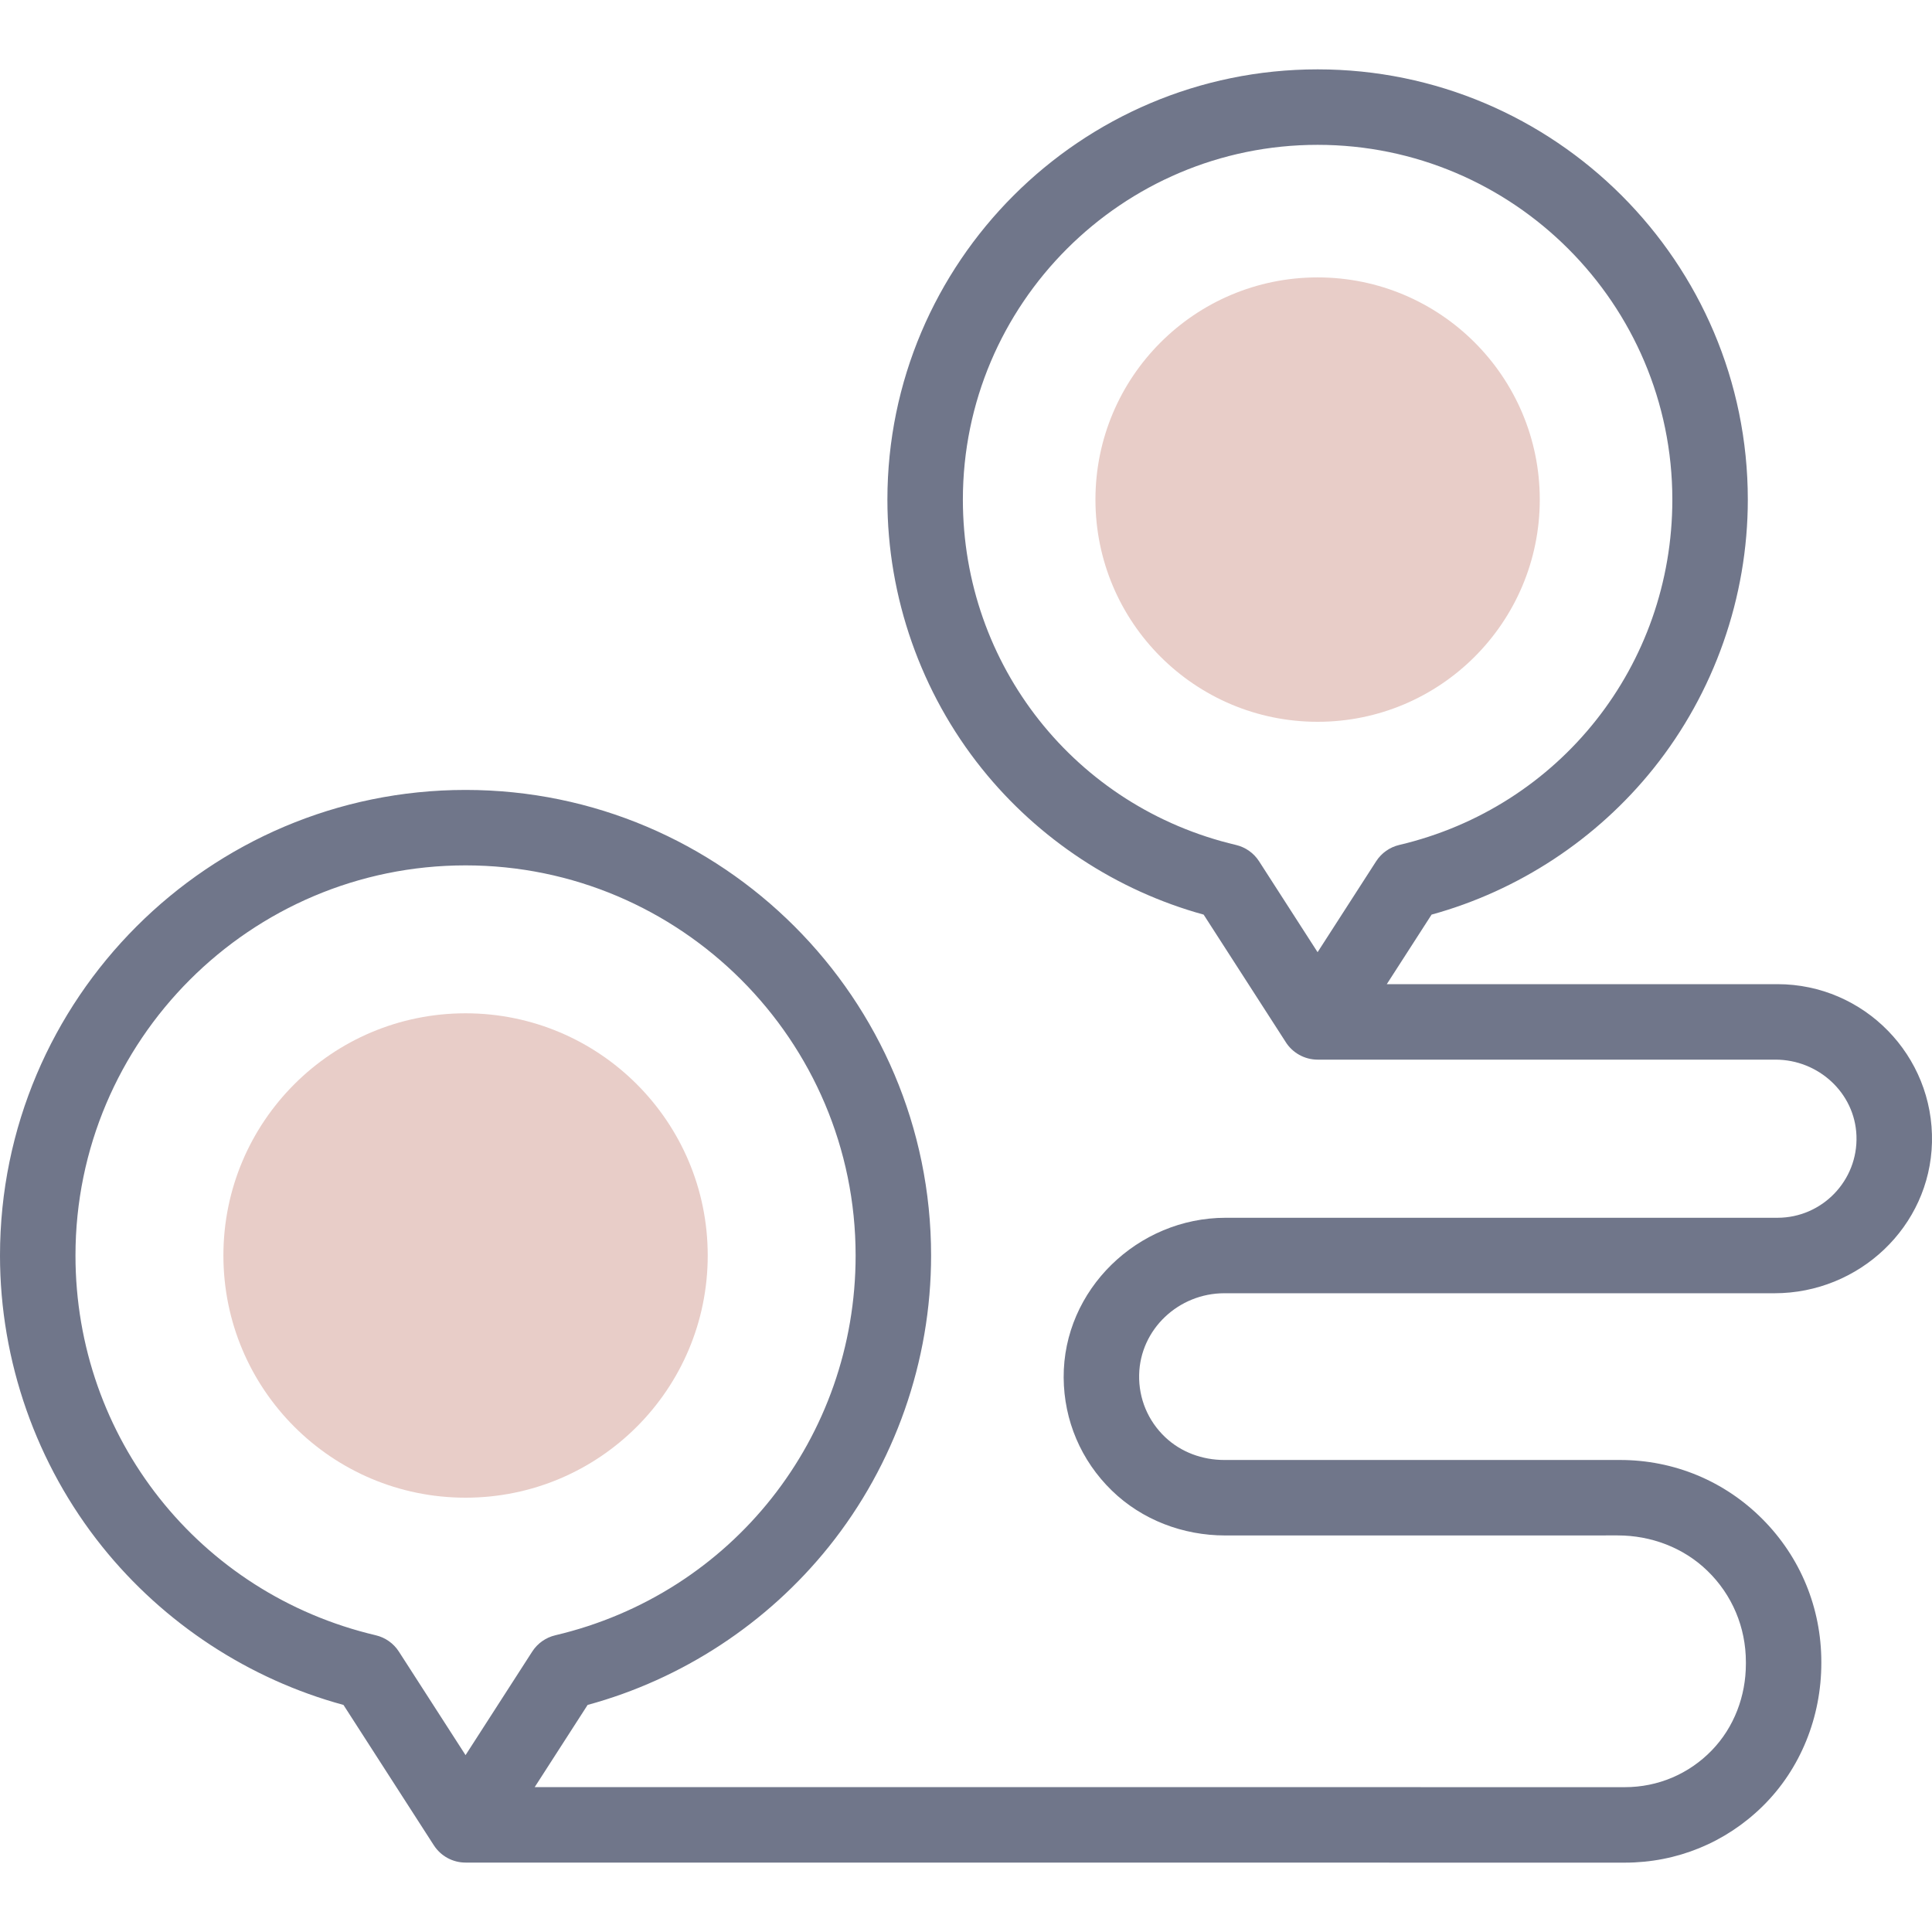 <svg width="60" height="60" viewBox="0 0 60 60" fill="none" xmlns="http://www.w3.org/2000/svg">
<g clip-path="url(#clip0)">
<path d="M38.022 40.163H55.11C57.731 40.163 59.937 38.099 59.999 35.479C60.063 32.78 57.886 30.564 55.201 30.564H43.068L44.459 28.404C47.155 27.663 49.587 26.066 51.347 23.87C53.238 21.512 54.28 18.545 54.28 15.516C54.28 8.148 48.286 2.154 40.919 2.154C33.553 2.154 27.559 8.148 27.559 15.516C27.559 18.545 28.601 21.512 30.492 23.87C32.252 26.066 34.684 27.663 37.38 28.404L39.926 32.357C39.926 32.357 39.926 32.358 39.926 32.358C40.14 32.698 40.513 32.906 40.915 32.908H40.919H55.14C56.47 32.908 57.604 33.94 57.654 35.269C57.707 36.666 56.586 37.819 55.201 37.819H38.063C35.333 37.819 33.016 40.053 33.033 42.784C33.042 44.113 33.572 45.36 34.528 46.29C35.465 47.202 36.739 47.685 38.047 47.685C41.46 47.685 46.477 47.685 50.239 47.684C51.272 47.684 52.281 48.061 53.023 48.781C53.794 49.527 54.22 50.538 54.22 51.617V51.673C54.22 52.669 53.856 53.641 53.163 54.357C52.449 55.095 51.487 55.502 50.463 55.502L16.606 55.5L18.249 52.948C21.182 52.151 23.829 50.418 25.742 48.032C27.789 45.48 28.916 42.269 28.916 38.991C28.916 31.018 22.43 24.532 14.458 24.532C6.486 24.532 0 31.018 0 38.991C0 42.269 1.127 45.48 3.174 48.032C5.087 50.418 7.734 52.151 10.667 52.948L13.464 57.293C13.466 57.295 13.469 57.301 13.475 57.309C13.69 57.642 14.06 57.844 14.457 57.844H14.458L50.463 57.846H50.463C52.073 57.846 53.587 57.226 54.734 56.101C55.925 54.933 56.563 53.314 56.563 51.646V51.617C56.563 49.937 55.914 48.36 54.734 47.176C53.555 45.992 51.984 45.341 50.313 45.341H50.312C46.533 45.341 41.456 45.341 38.02 45.341C37.342 45.341 36.678 45.1 36.186 44.633C35.651 44.126 35.361 43.431 35.377 42.694C35.409 41.277 36.606 40.163 38.022 40.163ZM38.385 26.241C33.391 25.066 29.903 20.655 29.903 15.516C29.903 9.441 34.845 4.498 40.919 4.498C46.994 4.498 51.936 9.441 51.936 15.516C51.936 20.655 48.448 25.066 43.454 26.241C43.159 26.311 42.902 26.492 42.738 26.747L40.919 29.571L39.101 26.747C38.937 26.492 38.68 26.311 38.385 26.241ZM11.671 50.785C6.179 49.492 2.344 44.642 2.344 38.991C2.344 32.311 7.778 26.875 14.458 26.875C21.138 26.875 26.572 32.311 26.572 38.991C26.572 44.643 22.737 49.492 17.245 50.785C16.95 50.855 16.693 51.036 16.529 51.291L14.458 54.507L12.387 51.291C12.223 51.036 11.966 50.855 11.671 50.785Z" fill="#70768A"/>
<path d="M14.458 46.512C18.612 46.512 21.979 43.145 21.979 38.99C21.979 34.836 18.612 31.469 14.458 31.469C10.305 31.469 6.938 34.836 6.938 38.99C6.938 43.145 10.305 46.512 14.458 46.512Z" fill="#E8CDC8"/>
<path d="M40.92 22.416C44.73 22.416 47.819 19.326 47.819 15.515C47.819 11.705 44.73 8.615 40.92 8.615C37.109 8.615 34.02 11.705 34.02 15.515C34.02 19.326 37.109 22.416 40.92 22.416Z" fill="#E8CDC8"/>
</g>
<defs>
<clipPath id="clip0">
<rect width="60" height="60" fill="white"/>
</clipPath>
</defs>
</svg>
